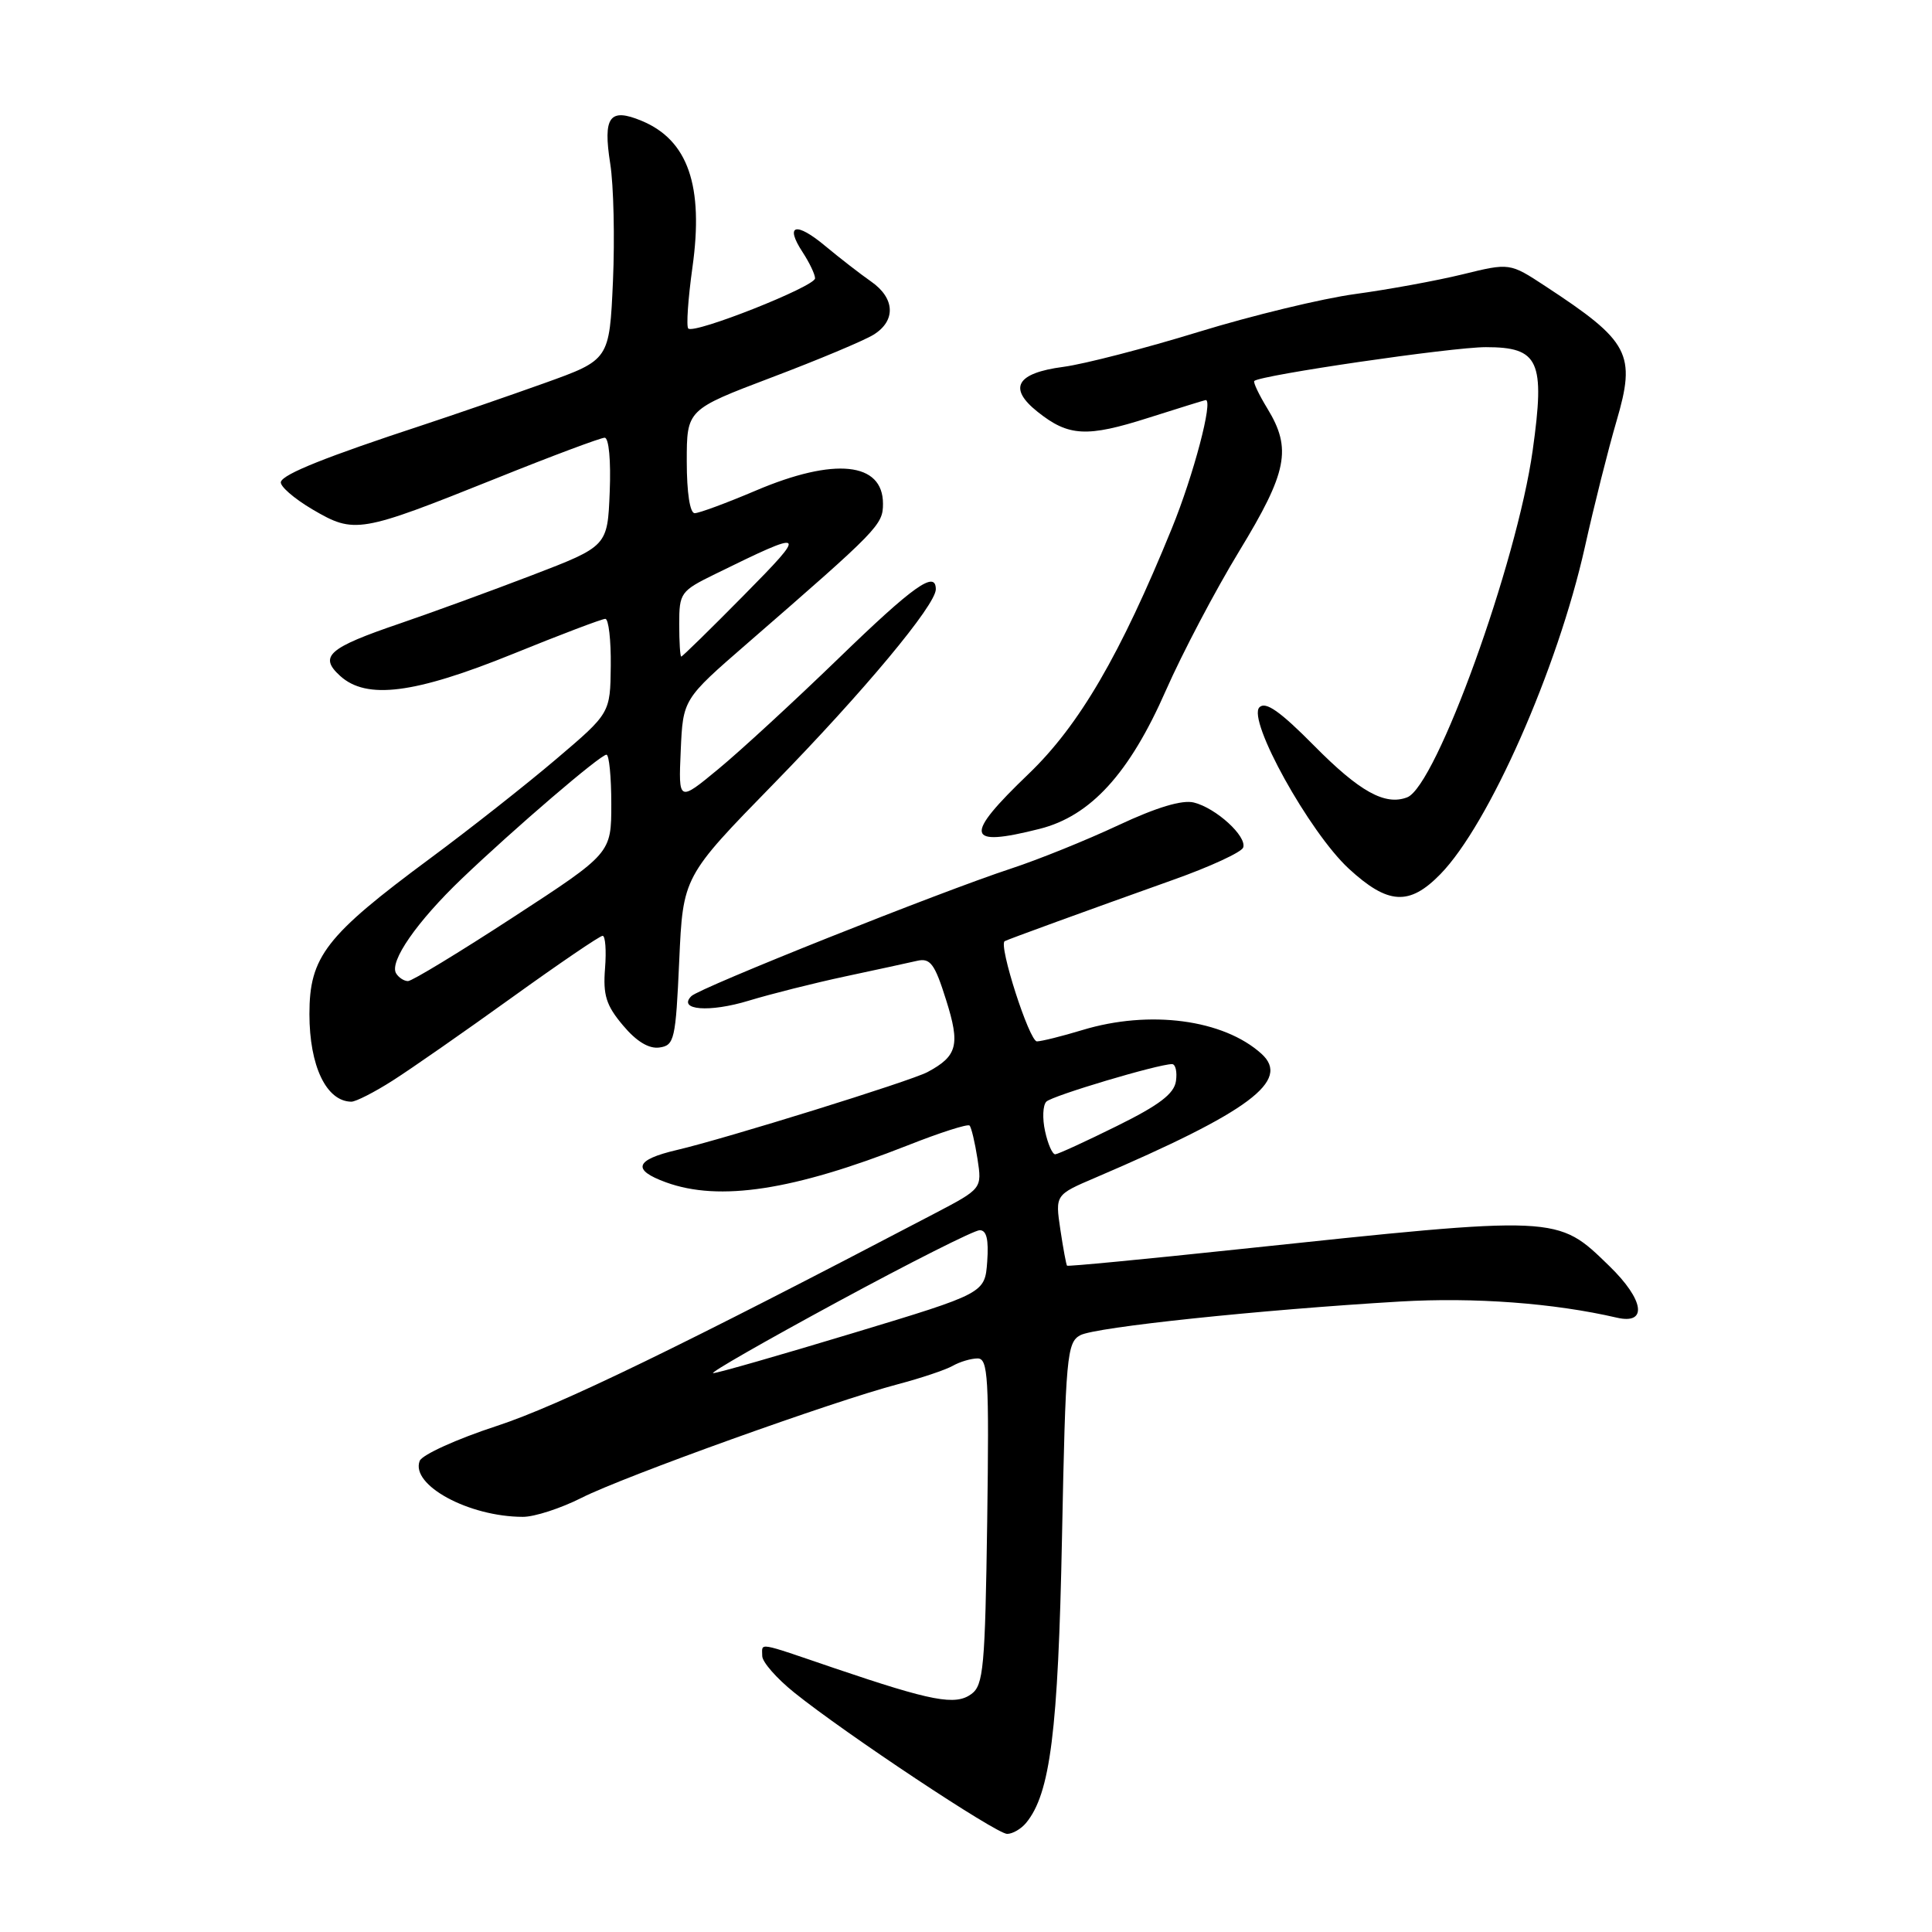 <?xml version="1.0" encoding="UTF-8" standalone="no"?>
<!DOCTYPE svg PUBLIC "-//W3C//DTD SVG 1.1//EN" "http://www.w3.org/Graphics/SVG/1.1/DTD/svg11.dtd" >
<svg xmlns="http://www.w3.org/2000/svg" xmlns:xlink="http://www.w3.org/1999/xlink" version="1.1" viewBox="0 0 256 256">
 <g >
 <path fill="currentColor"
d=" M 135.95 241.56 C 139.17 237.68 140.21 229.42 140.72 203.72 C 141.20 179.67 141.37 177.87 143.15 176.92 C 145.16 175.85 166.90 173.56 185.50 172.46 C 195.37 171.88 205.88 172.66 214.25 174.60 C 218.35 175.55 217.87 172.25 213.25 167.76 C 206.28 160.99 206.78 161.02 164.04 165.54 C 151.69 166.85 141.50 167.83 141.39 167.71 C 141.28 167.60 140.88 165.44 140.50 162.91 C 139.82 158.32 139.82 158.32 145.16 156.04 C 165.58 147.30 171.08 143.19 167.15 139.63 C 162.12 135.08 152.33 133.78 143.41 136.49 C 140.71 137.31 138.00 137.98 137.40 137.99 C 136.39 138.00 132.27 125.18 133.13 124.71 C 133.60 124.45 143.77 120.75 155.43 116.59 C 160.34 114.85 164.53 112.91 164.73 112.30 C 165.23 110.81 161.13 107.07 158.20 106.34 C 156.66 105.95 153.26 106.97 148.18 109.35 C 143.96 111.33 137.57 113.91 134.00 115.08 C 124.63 118.15 92.72 130.88 91.61 131.99 C 89.75 133.85 94.00 134.19 99.23 132.59 C 102.13 131.71 107.88 130.26 112.00 129.38 C 116.12 128.50 120.42 127.57 121.54 127.31 C 123.27 126.92 123.86 127.71 125.36 132.49 C 127.25 138.47 126.87 139.93 122.89 142.06 C 120.66 143.25 96.15 150.87 89.69 152.38 C 84.13 153.68 83.69 155.01 88.26 156.67 C 95.33 159.24 105.13 157.73 120.27 151.77 C 124.54 150.08 128.23 148.90 128.47 149.14 C 128.71 149.38 129.18 151.36 129.52 153.54 C 130.13 157.50 130.13 157.50 123.81 160.81 C 90.34 178.35 74.03 186.26 65.84 188.94 C 60.52 190.68 55.92 192.77 55.61 193.58 C 54.38 196.78 62.12 200.98 69.28 200.99 C 70.81 201.00 74.31 199.86 77.06 198.47 C 82.64 195.64 110.51 185.63 119.00 183.41 C 122.03 182.61 125.28 181.52 126.24 180.98 C 127.19 180.44 128.68 180.00 129.54 180.00 C 130.93 180.00 131.07 182.52 130.81 201.58 C 130.53 220.93 130.32 223.30 128.71 224.47 C 126.59 226.02 123.50 225.43 110.56 221.04 C 100.11 217.48 101.00 217.63 101.00 219.43 C 101.00 220.22 102.91 222.40 105.25 224.28 C 112.01 229.72 132.02 243.00 133.45 243.00 C 134.17 243.00 135.29 242.35 135.95 241.56 Z  M 52.05 143.17 C 54.50 141.61 61.60 136.66 67.84 132.17 C 74.08 127.68 79.48 124.00 79.85 124.00 C 80.21 124.00 80.36 125.94 80.17 128.32 C 79.89 131.86 80.32 133.23 82.55 135.87 C 84.33 138.00 85.99 139.00 87.38 138.80 C 89.36 138.52 89.53 137.76 90.00 127.33 C 90.50 116.16 90.50 116.16 102.54 103.83 C 114.43 91.66 124.00 80.17 124.00 78.08 C 124.00 75.51 121.03 77.63 111.09 87.26 C 105.26 92.90 98.12 99.48 95.20 101.89 C 89.90 106.27 89.90 106.27 90.20 99.46 C 90.50 92.65 90.50 92.65 99.00 85.27 C 116.44 70.12 117.00 69.55 117.00 66.74 C 117.00 61.23 110.57 60.57 100.16 65.00 C 96.28 66.65 92.63 68.00 92.05 68.00 C 91.42 68.00 91.00 65.28 91.00 61.14 C 91.00 54.28 91.00 54.28 102.25 50.01 C 108.44 47.67 114.51 45.12 115.75 44.35 C 118.74 42.50 118.60 39.51 115.42 37.30 C 114.00 36.31 111.28 34.20 109.38 32.62 C 105.45 29.33 103.94 29.74 106.36 33.43 C 107.26 34.81 108.00 36.36 108.00 36.88 C 108.00 37.96 91.98 44.31 91.20 43.53 C 90.92 43.25 91.17 39.61 91.75 35.44 C 93.27 24.62 91.17 18.56 85.02 16.01 C 80.76 14.24 79.88 15.46 80.86 21.70 C 81.31 24.54 81.47 31.54 81.22 37.27 C 80.75 47.68 80.75 47.68 72.13 50.77 C 67.38 52.47 60.12 54.97 56.00 56.33 C 43.22 60.53 37.57 62.79 37.22 63.84 C 37.04 64.39 38.93 66.04 41.42 67.51 C 46.98 70.76 47.63 70.65 65.74 63.39 C 73.12 60.42 79.60 58.00 80.12 58.00 C 80.68 58.00 80.96 61.04 80.79 65.19 C 80.50 72.38 80.50 72.38 70.50 76.22 C 65.00 78.33 57.12 81.20 53.00 82.61 C 43.48 85.85 42.21 86.97 45.08 89.57 C 48.58 92.74 54.93 91.93 67.96 86.65 C 74.26 84.09 79.77 82.00 80.21 82.00 C 80.64 82.00 80.97 84.81 80.93 88.25 C 80.86 94.50 80.86 94.50 73.68 100.60 C 69.73 103.96 62.23 109.87 57.00 113.74 C 43.15 123.99 41.00 126.77 41.00 134.37 C 41.00 141.25 43.24 145.94 46.55 145.98 C 47.13 145.99 49.61 144.73 52.05 143.17 Z  M 190.85 115.84 C 197.28 109.27 206.39 88.64 210.00 72.50 C 211.22 67.00 213.11 59.50 214.19 55.82 C 216.81 46.89 215.95 45.25 204.77 37.92 C 200.05 34.82 200.05 34.82 193.77 36.36 C 190.32 37.20 183.93 38.37 179.58 38.96 C 175.22 39.55 165.88 41.81 158.82 43.98 C 151.76 46.15 143.70 48.24 140.91 48.61 C 134.67 49.43 133.53 51.42 137.49 54.57 C 141.59 57.84 144.00 57.97 152.18 55.36 C 156.21 54.08 159.62 53.02 159.76 53.01 C 160.79 52.96 158.15 62.97 155.28 70.00 C 148.44 86.79 143.00 96.11 136.30 102.54 C 127.64 110.85 127.93 112.31 137.75 109.83 C 144.51 108.13 149.65 102.50 154.48 91.50 C 156.66 86.55 161.04 78.22 164.22 73.00 C 170.59 62.53 171.19 59.47 167.94 54.14 C 166.81 52.29 166.03 50.64 166.20 50.48 C 167.01 49.71 192.37 46.00 196.88 46.00 C 203.93 46.00 204.75 47.80 203.09 59.67 C 201.00 74.60 190.30 104.18 186.46 105.65 C 183.53 106.78 180.15 104.90 174.14 98.82 C 169.62 94.25 167.70 92.90 166.88 93.72 C 165.23 95.37 173.49 110.27 178.72 115.10 C 183.91 119.88 186.74 120.05 190.85 115.84 Z  M 111.00 172.49 C 120.62 167.28 129.09 163.01 129.81 163.01 C 130.73 163.00 131.02 164.24 130.81 167.18 C 130.50 171.36 130.50 171.36 113.00 176.65 C 103.38 179.56 95.05 181.95 94.50 181.95 C 93.95 181.95 101.38 177.70 111.00 172.49 Z  M 138.48 149.90 C 138.10 148.20 138.18 146.43 138.65 145.97 C 139.45 145.18 153.47 141.00 155.30 141.00 C 155.76 141.00 156.00 142.01 155.82 143.25 C 155.58 144.93 153.61 146.43 148.00 149.20 C 143.88 151.24 140.20 152.93 139.83 152.95 C 139.46 152.98 138.85 151.61 138.48 149.90 Z  M 52.49 128.98 C 51.54 127.45 55.24 122.12 61.19 116.43 C 68.17 109.76 79.55 100.00 80.36 100.00 C 80.71 100.00 81.00 102.94 81.00 106.53 C 81.00 113.07 81.00 113.07 68.01 121.53 C 60.86 126.19 54.59 130.00 54.06 130.00 C 53.54 130.00 52.83 129.54 52.49 128.98 Z  M 90.00 82.70 C 90.00 78.56 90.18 78.31 94.75 76.07 C 106.95 70.08 107.12 70.21 98.52 78.92 C 94.14 83.36 90.42 87.00 90.27 87.00 C 90.12 87.00 90.00 85.06 90.00 82.70 Z "/>
</g>
</svg>